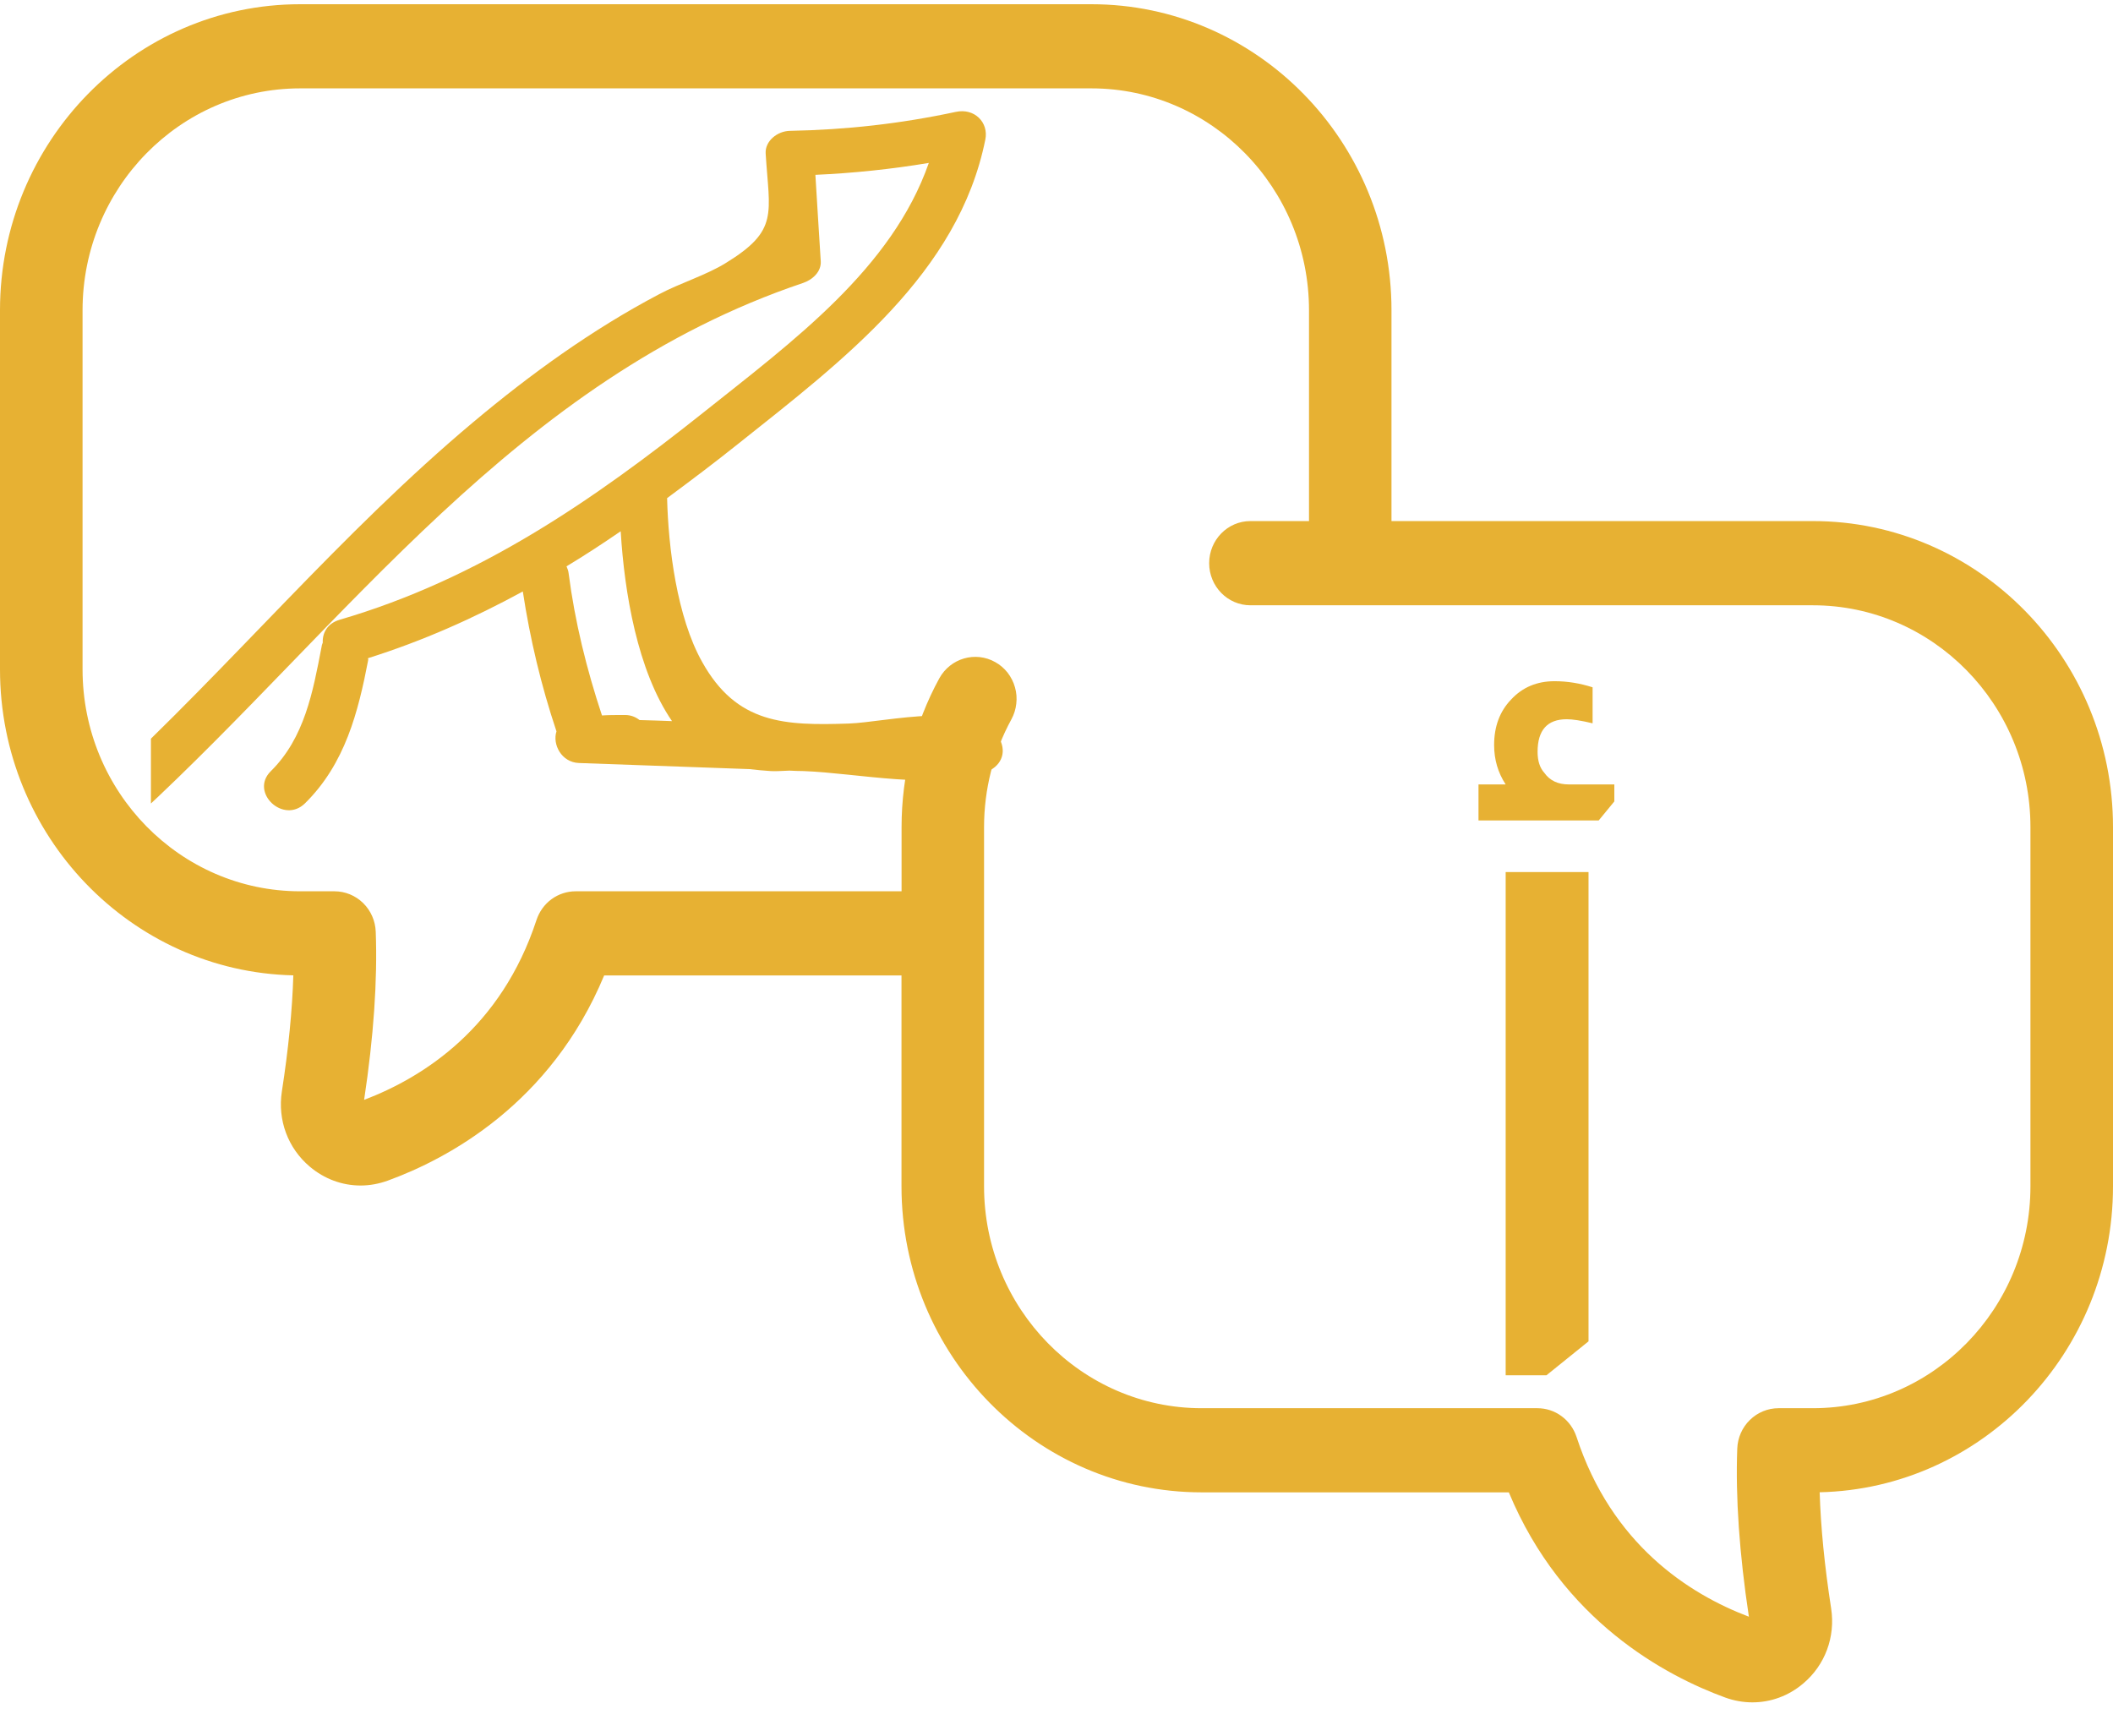 <svg width="28" height="23" viewBox="0 0 28 23" fill="none" xmlns="http://www.w3.org/2000/svg">
<g clip-path="url(#clip0_204_745)">
<path d="M24.023 6.905H18.439V4.111C18.439 1.875 16.656 0.056 14.463 0.056H3.977C1.784 0.056 0 1.875 0 4.111V8.871C0 11.077 1.735 12.876 3.887 12.925C3.873 13.388 3.822 13.903 3.735 14.464C3.677 14.843 3.815 15.215 4.105 15.46C4.299 15.624 4.536 15.71 4.778 15.71C4.899 15.71 5.02 15.688 5.139 15.645C5.927 15.358 7.298 14.631 8.006 12.926H11.946V15.721C11.946 17.957 13.73 19.776 15.923 19.776H19.994C20.702 21.481 22.073 22.207 22.861 22.495C22.977 22.537 23.099 22.559 23.222 22.559C23.464 22.559 23.701 22.474 23.895 22.309C24.185 22.065 24.323 21.692 24.265 21.314C24.178 20.753 24.127 20.237 24.113 19.775C26.265 19.726 28 17.926 28 15.721V10.96C28 8.724 26.216 6.905 24.023 6.905ZM26.906 15.721C26.906 17.342 25.613 18.661 24.023 18.661H23.567C23.426 18.661 23.29 18.717 23.188 18.817C23.086 18.917 23.026 19.053 23.021 19.197C22.997 19.841 23.049 20.59 23.175 21.424C22.378 21.122 21.357 20.464 20.891 19.041C20.854 18.93 20.785 18.834 20.692 18.766C20.599 18.697 20.487 18.661 20.372 18.661H15.923C14.334 18.661 13.04 17.342 13.04 15.721V10.96C13.04 10.46 13.165 9.967 13.402 9.533C13.437 9.469 13.459 9.399 13.467 9.326C13.476 9.253 13.47 9.179 13.45 9.109C13.431 9.039 13.397 8.973 13.353 8.915C13.308 8.858 13.253 8.81 13.19 8.775C12.926 8.625 12.593 8.722 12.446 8.991C12.119 9.59 11.947 10.271 11.947 10.96V11.811H7.628C7.513 11.811 7.401 11.848 7.308 11.916C7.215 11.984 7.146 12.081 7.109 12.192C6.643 13.614 5.621 14.272 4.825 14.575C4.951 13.74 5.003 12.992 4.979 12.348C4.974 12.203 4.914 12.067 4.812 11.967C4.71 11.867 4.574 11.811 4.432 11.811H3.977C2.387 11.811 1.094 10.492 1.094 8.871V4.111C1.094 2.49 2.387 1.171 3.977 1.171H14.463C16.052 1.171 17.346 2.49 17.346 4.111V6.905H16.57C16.268 6.905 16.023 7.155 16.023 7.463C16.023 7.771 16.268 8.021 16.57 8.021H24.023C25.613 8.021 26.906 9.34 26.906 10.96V15.721Z" fill="#E7B133"/>
<g clip-path="url(#clip1_204_745)">
<path d="M4.877 8.722C5.604 8.493 6.282 8.19 6.928 7.838C7.024 8.467 7.17 9.083 7.374 9.692C7.318 9.863 7.439 10.102 7.671 10.111C8.426 10.137 9.177 10.166 9.932 10.192C10.025 10.203 10.118 10.212 10.214 10.218C10.26 10.221 10.35 10.218 10.461 10.212C10.523 10.215 10.588 10.218 10.65 10.218C11.352 10.244 12.398 10.472 13.057 10.235C13.261 10.163 13.344 9.981 13.248 9.796C12.97 9.259 11.742 9.571 11.25 9.588C10.393 9.617 9.762 9.594 9.304 8.771C8.97 8.176 8.856 7.257 8.84 6.601C9.156 6.367 9.471 6.13 9.781 5.882C11.179 4.77 12.701 3.62 13.057 1.849C13.103 1.624 12.914 1.428 12.664 1.483C11.934 1.639 11.216 1.72 10.467 1.734C10.3 1.737 10.136 1.87 10.146 2.034C10.195 2.835 10.325 3.051 9.62 3.484C9.354 3.649 9.013 3.75 8.732 3.9C7.844 4.368 7.03 4.958 6.276 5.59C4.515 7.066 3.061 8.826 1.382 10.377C1.088 10.648 1.539 11.07 1.836 10.801C4.587 8.262 6.854 5.024 10.641 3.75C10.768 3.707 10.885 3.6 10.876 3.461C10.851 3.08 10.829 2.699 10.805 2.317C11.312 2.294 11.81 2.242 12.308 2.159C11.819 3.56 10.508 4.521 9.329 5.46C7.866 6.624 6.353 7.673 4.5 8.213C4.336 8.262 4.271 8.389 4.277 8.516C4.268 8.537 4.262 8.557 4.259 8.583C4.147 9.164 4.036 9.779 3.587 10.221C3.306 10.501 3.757 10.926 4.042 10.645C4.574 10.12 4.747 9.435 4.88 8.742C4.877 8.733 4.877 8.727 4.877 8.722ZM8.905 9.556C8.763 9.551 8.617 9.545 8.475 9.542C8.426 9.504 8.364 9.475 8.283 9.475C8.156 9.475 8.064 9.475 7.977 9.481C7.773 8.866 7.618 8.239 7.535 7.598C7.532 7.563 7.519 7.534 7.507 7.505C7.751 7.358 7.989 7.202 8.225 7.04C8.274 7.852 8.447 8.889 8.905 9.556Z" fill="#E7B133"/>
</g>
<path d="M19.952 10.395C19.85 10.239 19.799 10.065 19.799 9.873C19.799 9.627 19.874 9.426 20.024 9.27C20.174 9.108 20.366 9.027 20.6 9.027C20.768 9.027 20.936 9.054 21.104 9.108V9.585C20.954 9.549 20.84 9.531 20.762 9.531C20.504 9.531 20.375 9.675 20.375 9.963C20.375 10.083 20.405 10.176 20.465 10.242C20.537 10.344 20.645 10.395 20.789 10.395H21.392V10.62L21.185 10.872H19.592V10.395H19.952ZM21.05 11.556V17.775L20.492 18.225H19.952V11.556H21.05Z" fill="#E7B133"/>
</g>
<defs>
<clipPath id="clip0_204_745">
<rect width="28" height="23" fill="white"/>
</clipPath>
<clipPath id="clip1_204_745">
<rect width="16" height="10" fill="white" transform="translate(2 1)"/>
</clipPath>
</defs>
</svg>
